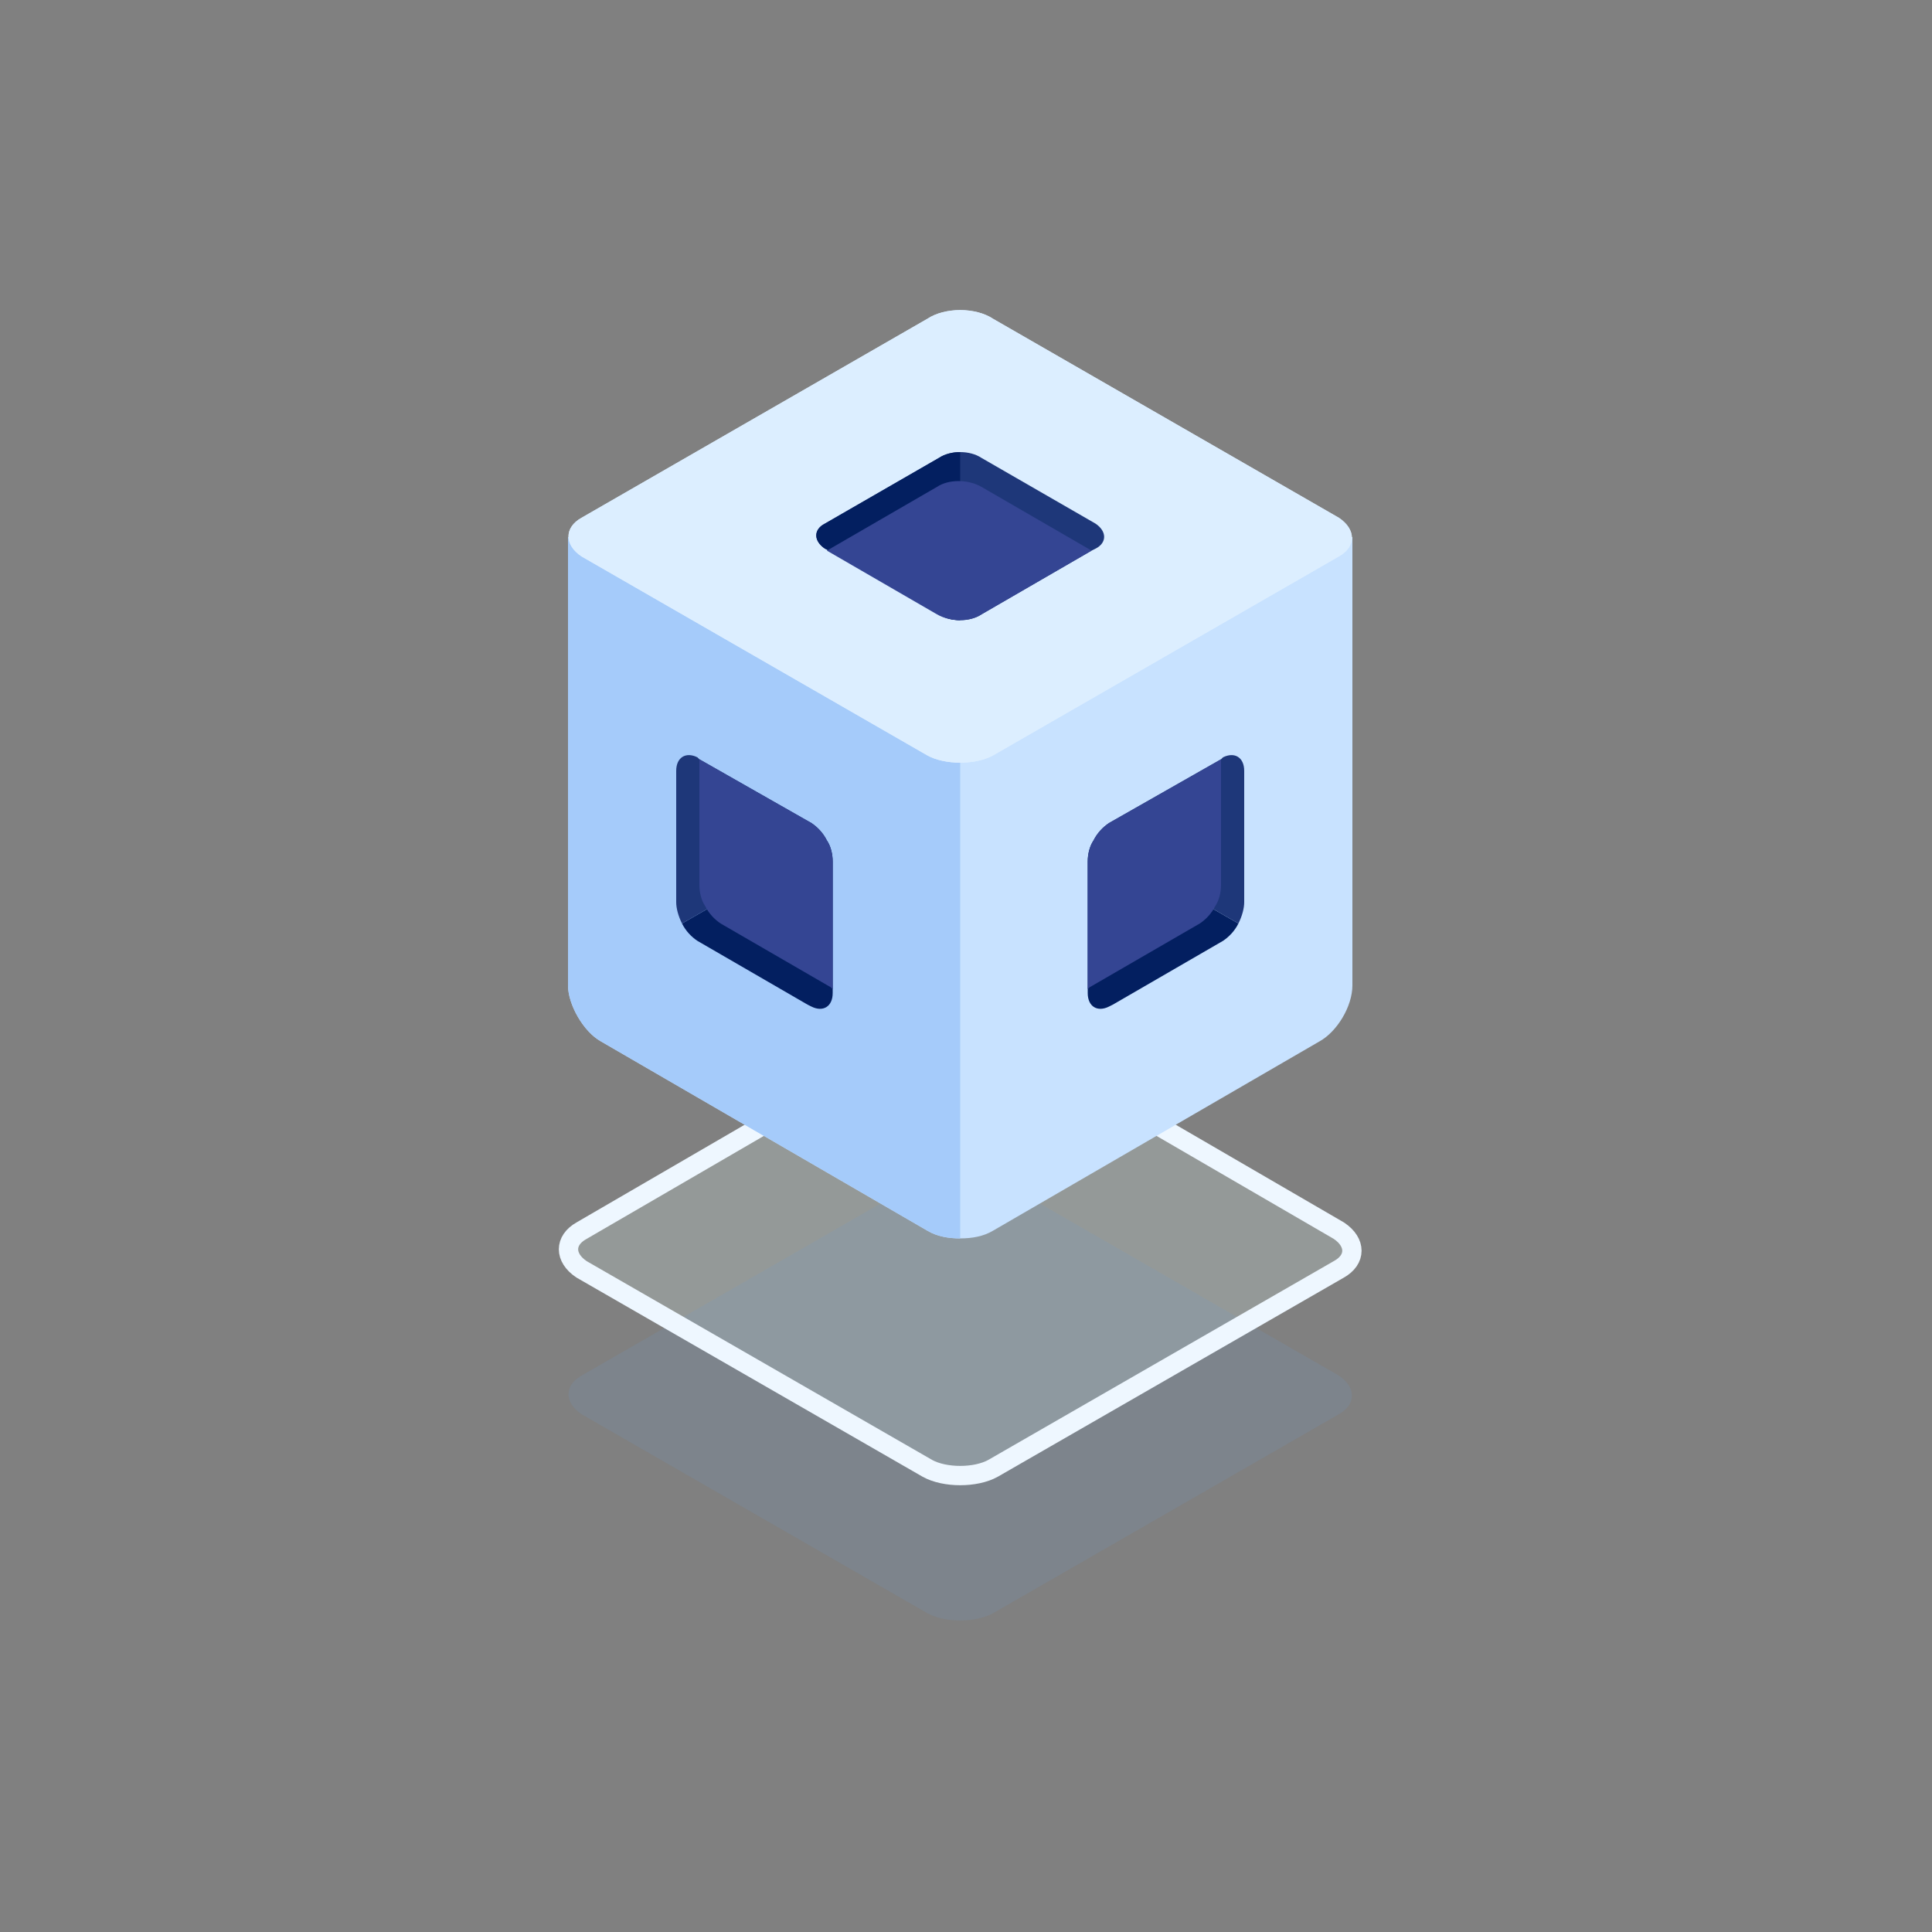 <?xml version="1.0" encoding="utf-8"?>
<!-- Generator: Adobe Illustrator 19.0.0, SVG Export Plug-In . SVG Version: 6.00 Build 0)  -->
<svg version="1.1" id="Layer_1" xmlns="http://www.w3.org/2000/svg" xmlns:xlink="http://www.w3.org/1999/xlink" x="0px" y="0px"
	 viewBox="0 0 100 100" style="enable-background:new 0 0 100 100;" xml:space="preserve">
<rect x="0" y="0" width="100" height="100" fill="#808080" stroke="none"/>
<style type="text/css">
	.st0{opacity:0.2;fill:#E9FFFB;}
	.st1{opacity:0.15;fill:#6B99D1;}
	.st2{fill:none;stroke:#EEF7FF;stroke-miterlimit:10;}
	.st3{fill:#C8E2FF;}
	.st4{fill:#A5CBFA;}
	.st5{fill:#DCEEFF;}
	.st6{fill:#031F60;}
	.st7{fill:#1E3779;}
	.st8{fill:#344593;}
</style>
<g id="XMLID_3189_">
	<path id="XMLID_3151_" class="st0" d="M48,53.3L30.1,63.7c-0.9,0.5-0.9,1.4,0,2L48,76c0.9,0.5,2.5,0.5,3.4,0l17.9-10.3
		c0.9-0.5,0.9-1.4,0-2L51.4,53.3C50.5,52.8,48.9,52.8,48,53.3z"/>
	<path id="XMLID_4153_" class="st1" d="M48,60.9L30.1,71.2c-0.9,0.5-0.9,1.4,0,2L48,83.5c0.9,0.5,2.5,0.5,3.4,0l17.9-10.3
		c0.9-0.5,0.9-1.4,0-2L51.4,60.9C50.5,60.4,48.9,60.4,48,60.9z"/>
	<path id="XMLID_3150_" class="st2" d="M48,53.3L30.1,63.7c-0.9,0.5-0.9,1.4,0,2L48,76c0.9,0.5,2.5,0.5,3.4,0l17.9-10.3
		c0.9-0.5,0.9-1.4,0-2L51.4,53.3C50.5,52.8,48.9,52.8,48,53.3z"/>
	<g id="XMLID_3241_">
		<path id="XMLID_3135_" class="st3" d="M70,27.8V51c0,1.1-0.8,2.4-1.7,2.9l-16.9,9.8c-0.5,0.3-1.1,0.4-1.7,0.4
			c-0.6,0-1.2-0.1-1.7-0.4l-16.9-9.8c-0.9-0.5-1.7-1.9-1.7-2.9V27.8H70z"/>
		<path id="XMLID_3133_" class="st4" d="M49.7,27.8v36.3c-0.6,0-1.2-0.1-1.7-0.4l-16.9-9.8c-0.9-0.5-1.7-1.9-1.7-2.9V27.8H49.7z"/>
		<path id="XMLID_3061_" class="st5" d="M48,16.5L30.1,26.8c-0.9,0.5-0.9,1.4,0,2L48,39.1c0.9,0.5,2.5,0.5,3.4,0l17.9-10.3
			c0.9-0.5,0.9-1.4,0-2L51.4,16.5C50.5,15.9,48.9,15.9,48,16.5z"/>
		<g id="XMLID_3071_">
			<path id="XMLID_3077_" class="st6" d="M56.3,44.6v6.8c0,0.7,0.5,1,1.1,0.7l0.2-0.1l5.7-3.3c0.3-0.2,0.6-0.5,0.8-0.9l-7.5-4.3
				C56.4,43.8,56.3,44.2,56.3,44.6z"/>
			<path id="XMLID_3125_" class="st7" d="M64.4,40.1l0-0.2c0-0.7-0.5-1-1.1-0.7l-0.1,0.1l-5.8,3.3c-0.3,0.2-0.6,0.5-0.8,0.9l7.5,4.3
				c0.2-0.4,0.3-0.8,0.3-1.1V40.1z"/>
			<path id="XMLID_3141_" class="st8" d="M63.2,45.8c0,0.4-0.1,0.8-0.3,1.1c-0.2,0.4-0.5,0.7-0.8,0.9l-5.7,3.3l-0.1,0.1v-6.6
				c0-0.4,0.1-0.8,0.3-1.1c0.2-0.4,0.5-0.7,0.8-0.9l5.8-3.3L63.2,45.8z"/>
		</g>
		<g id="XMLID_3108_">
			<path id="XMLID_3138_" class="st6" d="M43.1,44.6v6.8c0,0.7-0.5,1-1.1,0.7l-0.2-0.1l-5.7-3.3c-0.3-0.2-0.6-0.5-0.8-0.9l7.5-4.3
				C43,43.8,43.1,44.2,43.1,44.6z"/>
			<path id="XMLID_3137_" class="st7" d="M35,40.1l0-0.2c0-0.7,0.5-1,1.1-0.7l0.1,0.1l5.8,3.3c0.3,0.2,0.6,0.5,0.8,0.9l-7.5,4.3
				C35.1,47.4,35,47,35,46.7V40.1z"/>
			<path id="XMLID_3119_" class="st8" d="M36.2,45.8c0,0.4,0.1,0.8,0.3,1.1c0.2,0.4,0.5,0.7,0.8,0.9l5.7,3.3l0.1,0.1v-6.6
				c0-0.4-0.1-0.8-0.3-1.1c-0.2-0.4-0.5-0.7-0.8-0.9l-5.8-3.3L36.2,45.8z"/>
		</g>
		<path id="XMLID_3065_" class="st5" d="M48,16.5L30.1,26.8c-0.9,0.5-0.9,1.4,0,2L48,39.1c0.9,0.5,2.5,0.5,3.4,0l17.9-10.3
			c0.9-0.5,0.9-1.4,0-2L51.4,16.5C50.5,15.9,48.9,15.9,48,16.5z"/>
		<g id="XMLID_3062_">
			<path id="XMLID_3139_" class="st7" d="M56.7,28.4l-0.2,0.1l-5.7,3.3c-0.3,0.2-0.7,0.3-1.1,0.3c-0.4,0-0.8-0.1-1.1-0.3l-5.7-3.3
				l-0.2-0.1c-0.6-0.4-0.6-1,0-1.3l5.9-3.4c0.3-0.2,0.7-0.3,1.1-0.3c0.4,0,0.8,0.1,1.1,0.3l5.9,3.4C57.3,27.5,57.3,28.1,56.7,28.4z"
				/>
			<path id="XMLID_3126_" class="st6" d="M49.7,23.4v8.7c-0.4,0-0.8-0.1-1.1-0.3l-5.7-3.3l-0.2-0.1c-0.6-0.4-0.6-1,0-1.3l5.9-3.4
				C48.9,23.5,49.3,23.4,49.7,23.4z"/>
			<path id="XMLID_3134_" class="st8" d="M56.5,28.5l-5.7,3.3c-0.6,0.4-1.6,0.4-2.3,0l-5.7-3.3l5.7-3.3c0.6-0.4,1.6-0.4,2.3,0
				L56.5,28.5z"/>
		</g>
	</g>
</g>
</svg>
